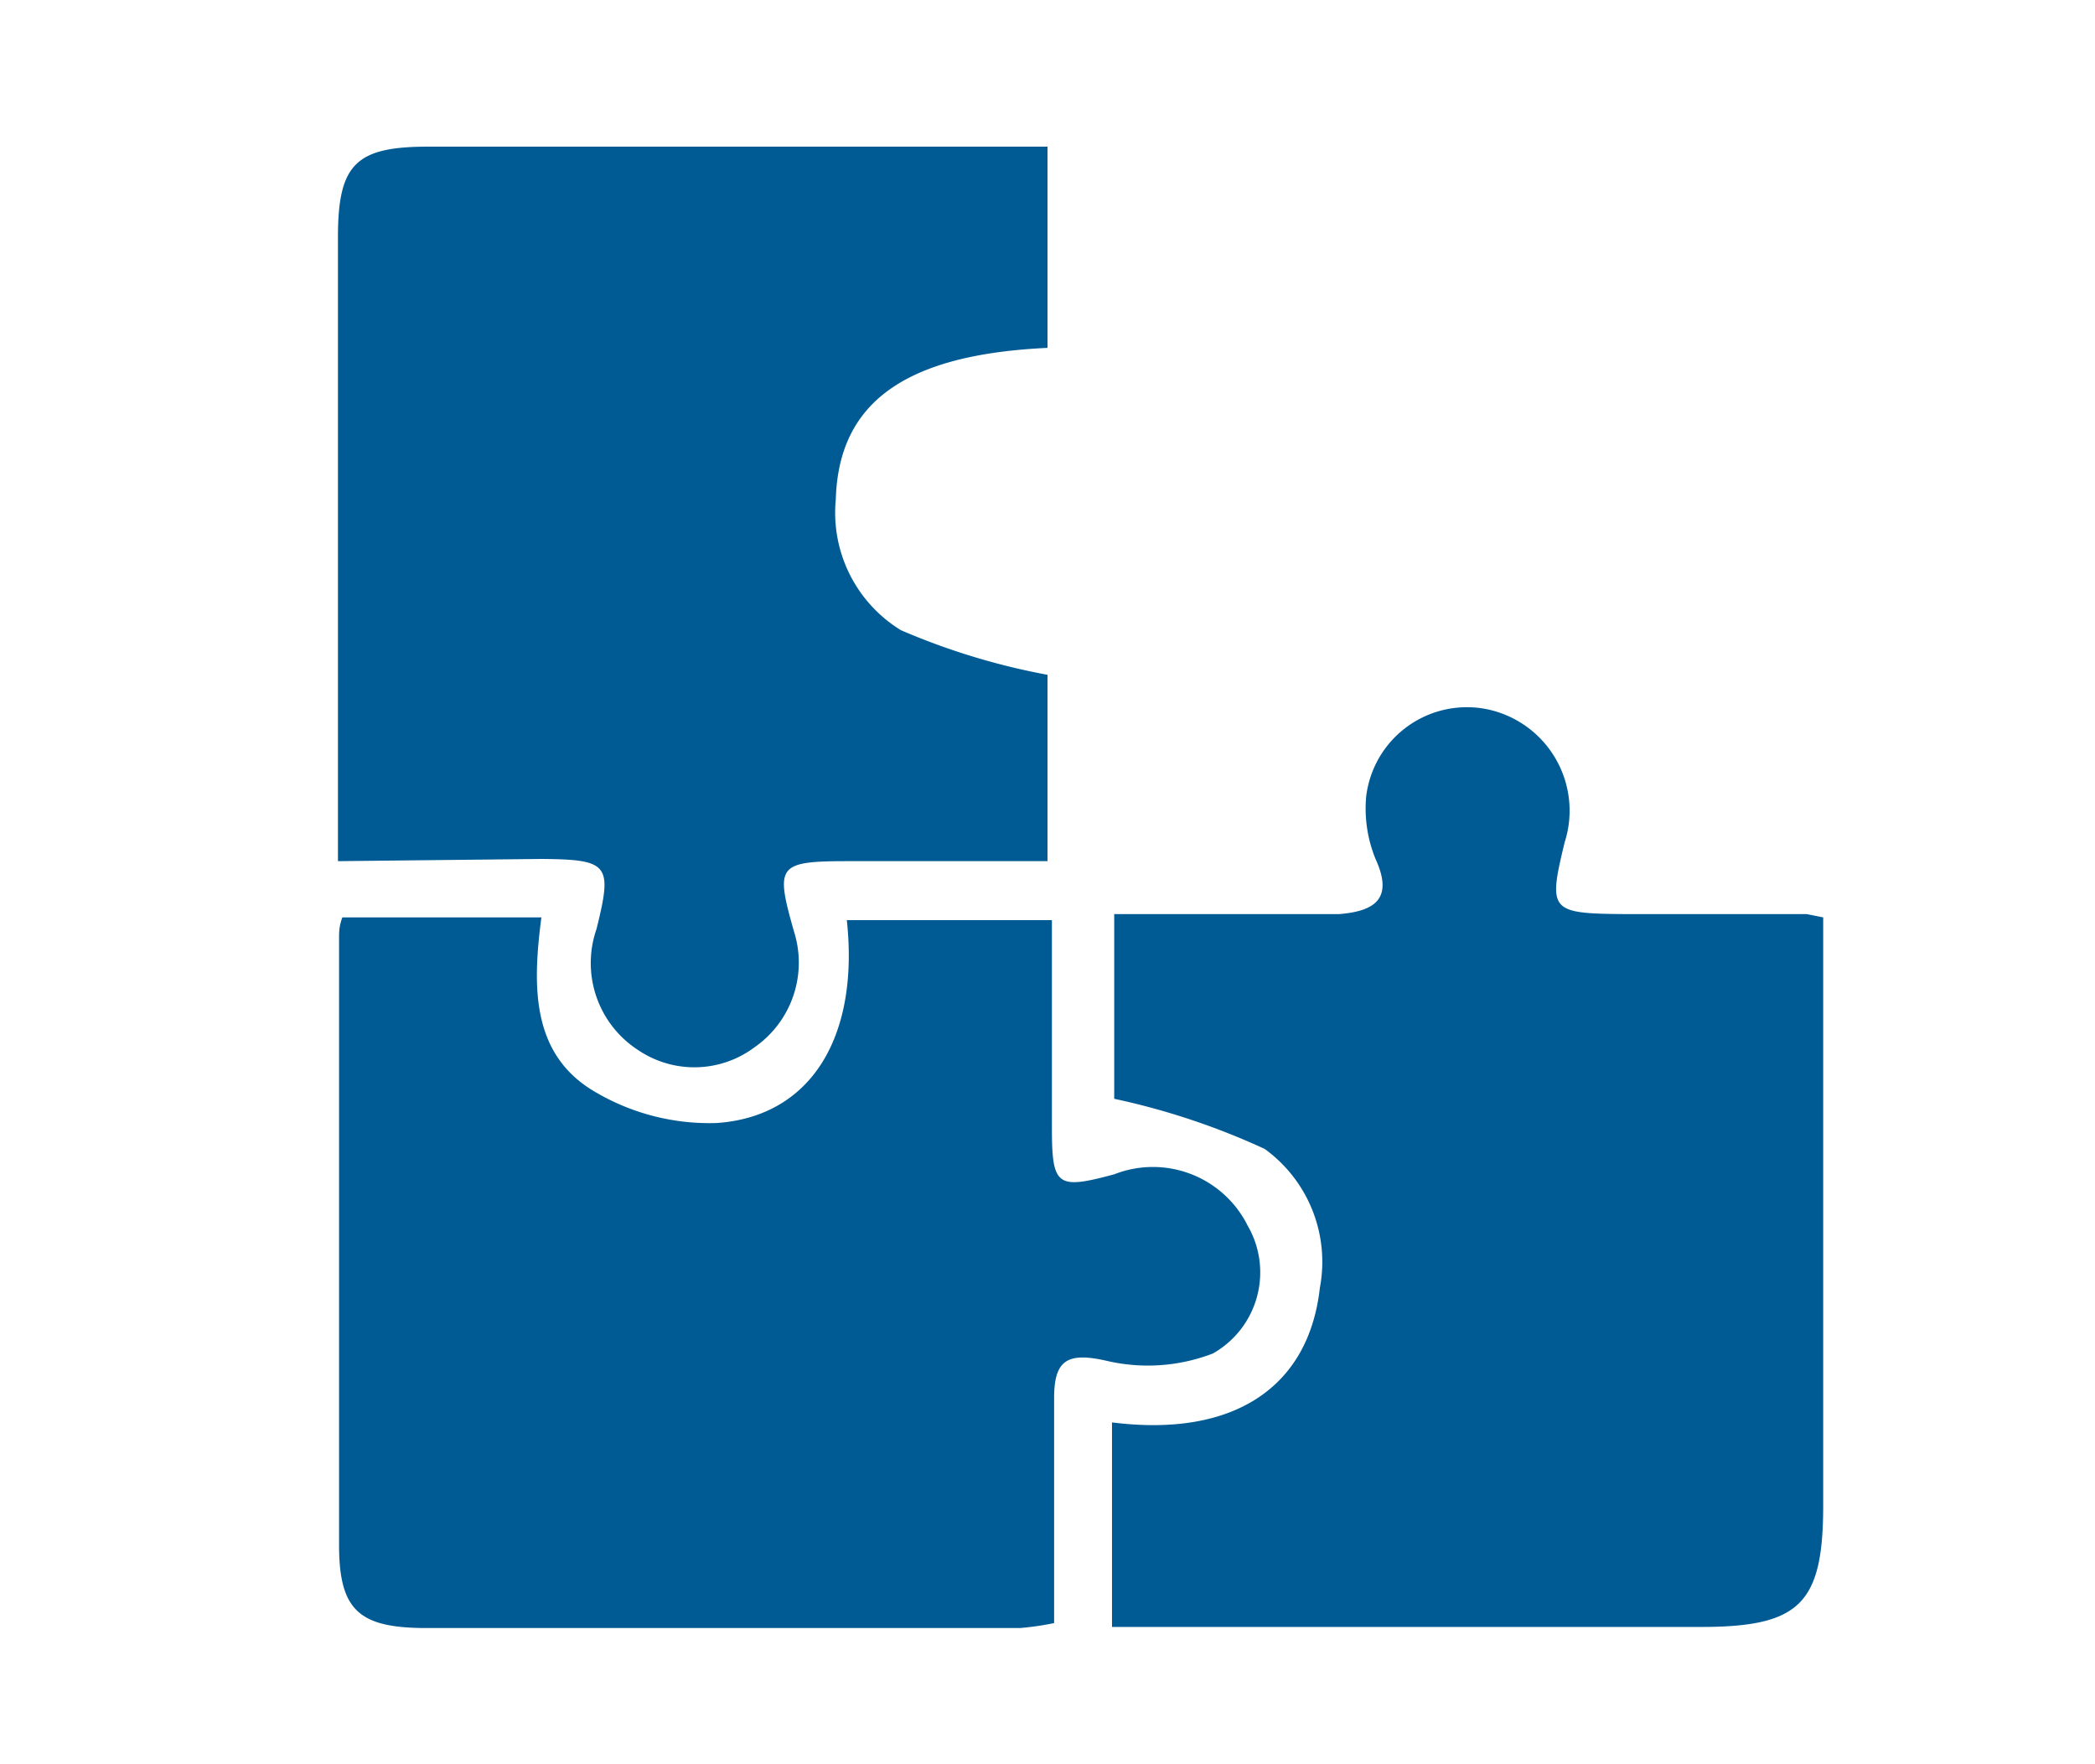 <svg xmlns="http://www.w3.org/2000/svg" width="38" height="32" viewBox="0 0 38 32"><path d="M20.17,25.8c2.21.28,3.57-.64,3.77-2.44a2.53,2.53,0,0,0-1-2.52,13,13,0,0,0-2.73-.91V16.58h3c.36,0,.72,0,1.08,0,.62-.05,1-.26.66-1a2.42,2.42,0,0,1-.17-1.13A1.84,1.84,0,0,1,27,12.87a1.88,1.88,0,0,1,1.38,2.41c-.3,1.24-.27,1.29,1.08,1.3l3.31,0,.3.06v.83c0,3.28,0,6.55,0,9.83,0,1.79-.42,2.21-2.22,2.21H20.17Z" fill="#005b94"/><path d="M19.08,16.69c0,1.27,0,2.51,0,3.76,0,1.07.09,1.13,1.13.85a1.92,1.92,0,0,1,2.42.93A1.69,1.69,0,0,1,22,24.55a3.28,3.28,0,0,1-1.94.13c-.71-.16-.94,0-.94.68v4.08a5.15,5.15,0,0,1-.62.09H7.74c-1.23,0-1.59-.32-1.59-1.51,0-3.67,0-7.33,0-11,0-.11,0-.22.06-.38H9.82c-.16,1.23-.2,2.5,1,3.18a4.08,4.08,0,0,0,2.17.55c1.71-.11,2.6-1.55,2.37-3.68Z" fill="#005b94"/><path d="M6.13,15.62v-3q0-4.15,0-8.32c0-1.33.33-1.64,1.64-1.64H19V6.31c-2.6.12-3.79,1-3.84,2.75a2.5,2.5,0,0,0,1.18,2.37,12.43,12.43,0,0,0,2.66.81v3.38h-3.6c-1.3,0-1.34.07-1,1.27A1.87,1.87,0,0,1,13.68,19a1.82,1.82,0,0,1-2.1.05,1.88,1.88,0,0,1-.76-2.2c.29-1.17.23-1.26-1-1.27Z" fill="#005b94"/></svg>